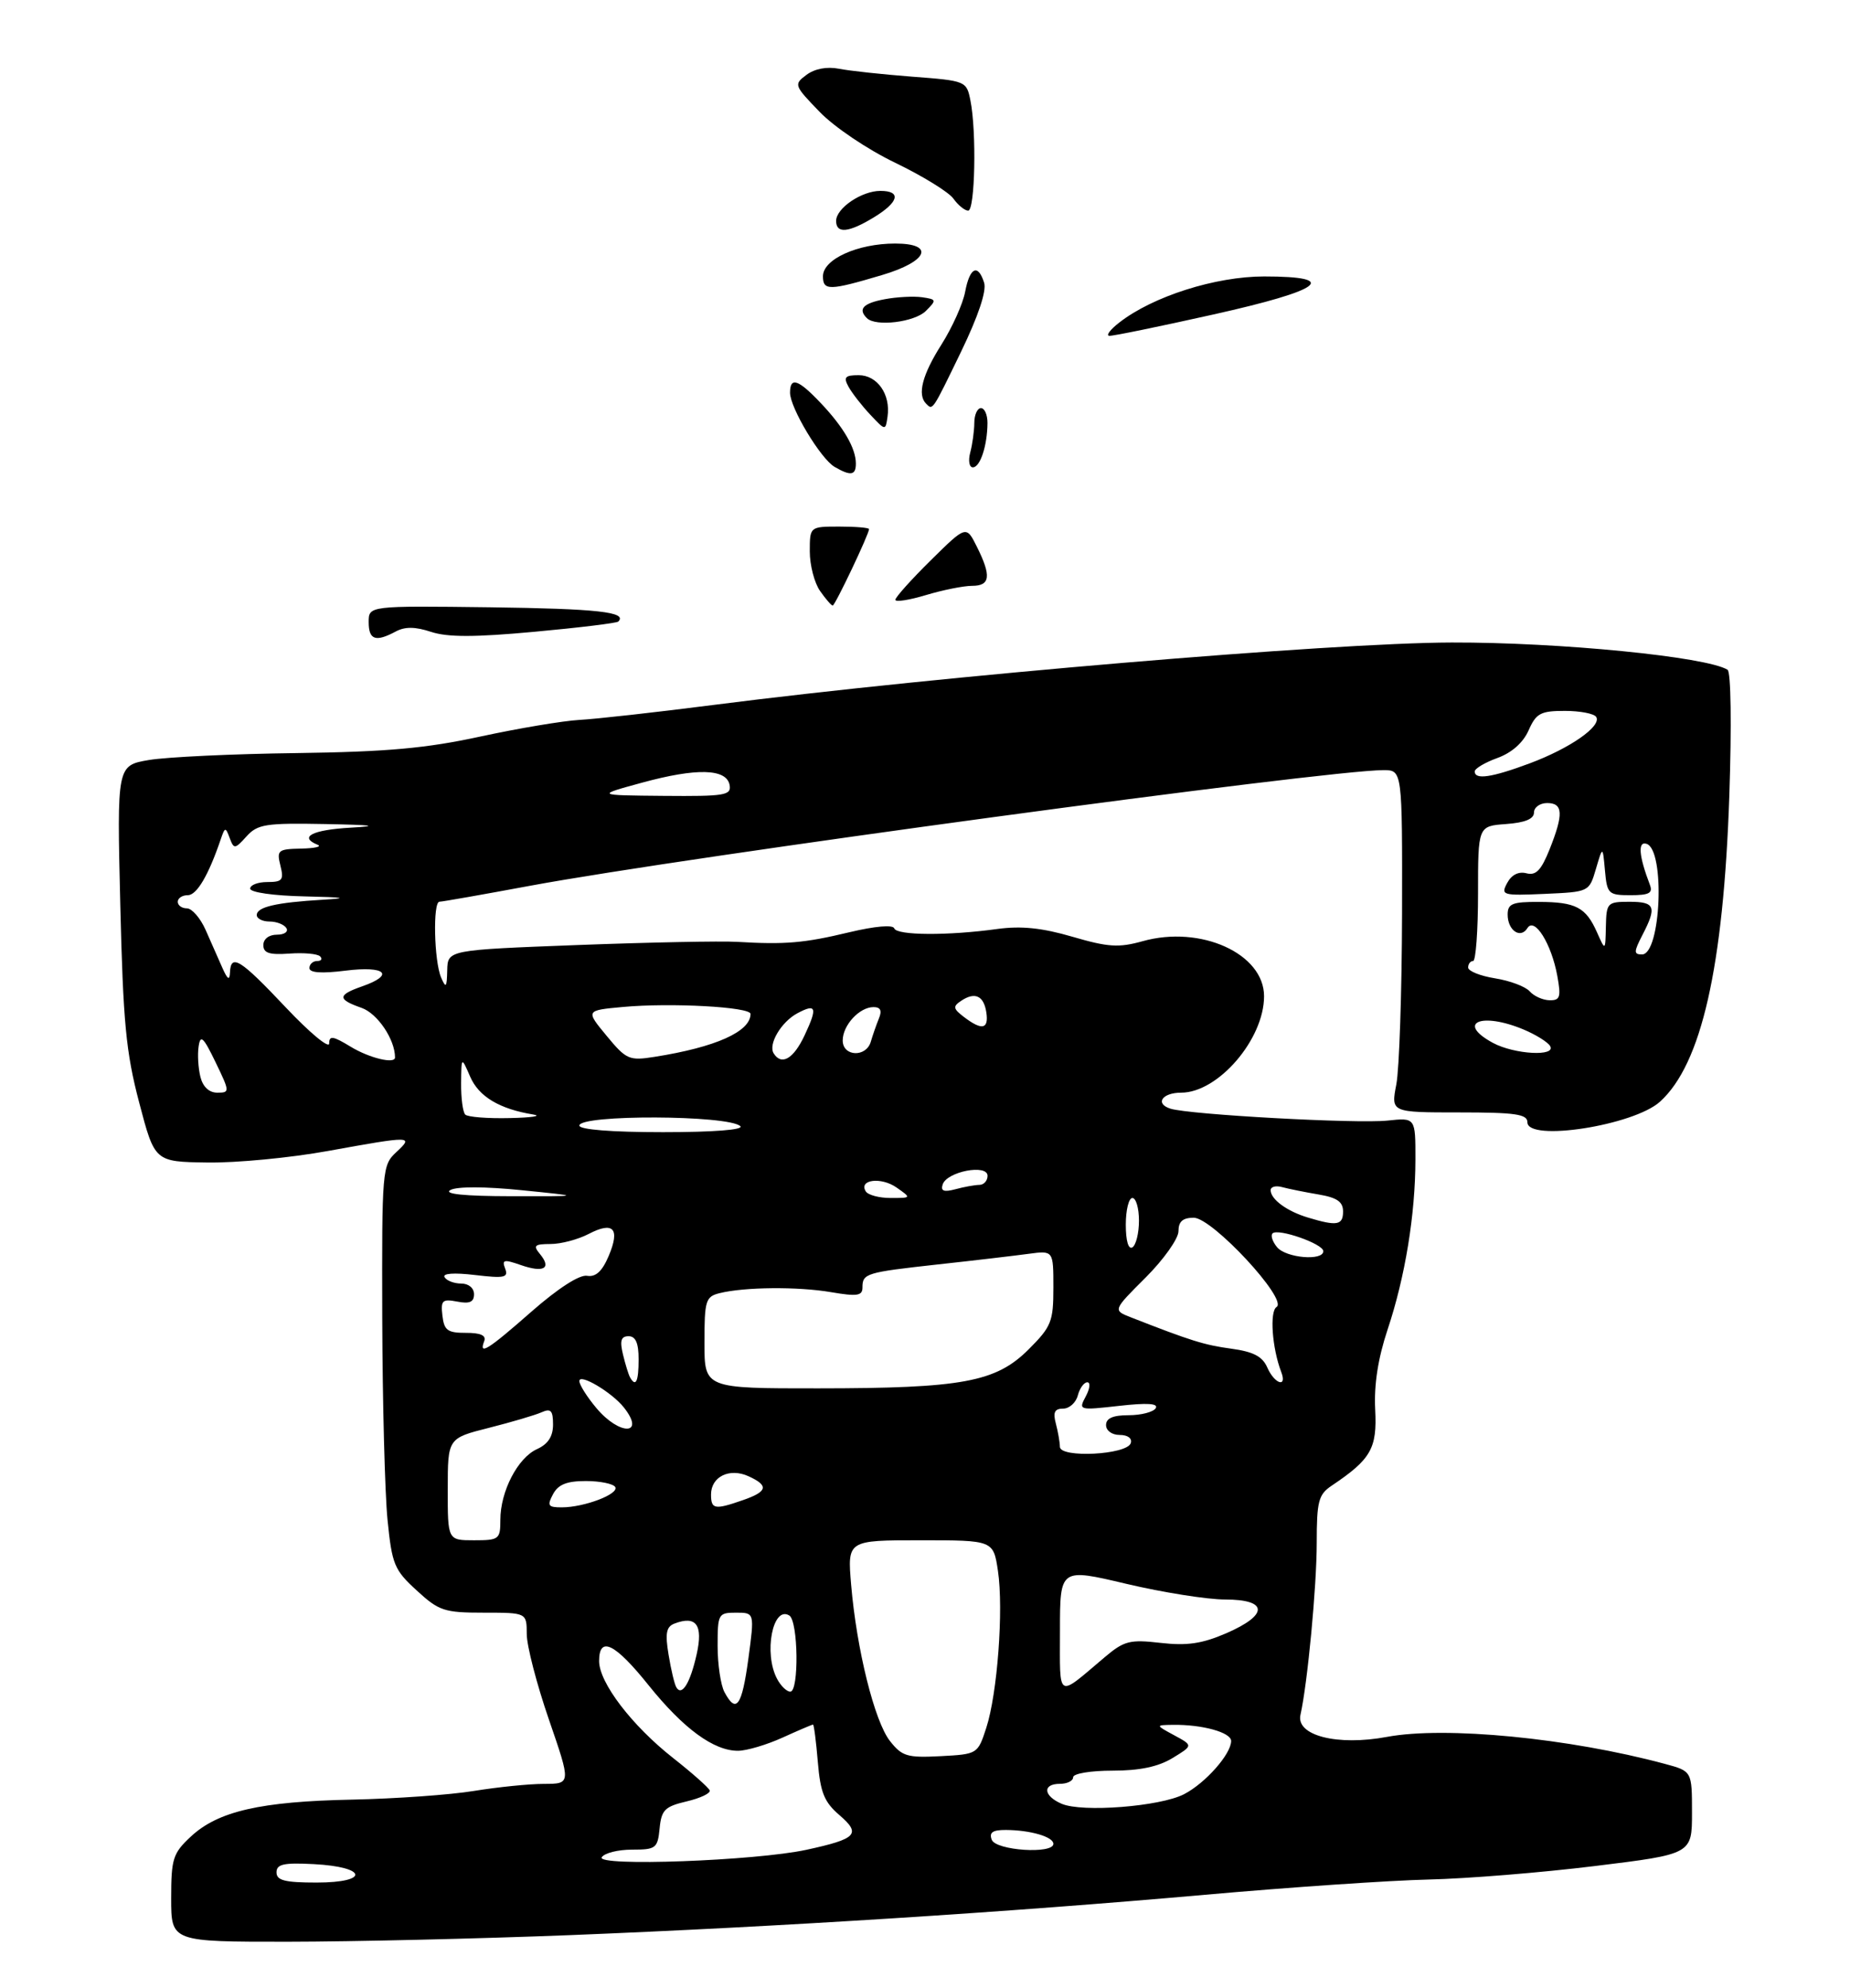 <?xml version="1.0" encoding="UTF-8" standalone="no"?>
<!DOCTYPE svg PUBLIC "-//W3C//DTD SVG 1.1//EN" "http://www.w3.org/Graphics/SVG/1.1/DTD/svg11.dtd" >
<svg xmlns="http://www.w3.org/2000/svg" xmlns:xlink="http://www.w3.org/1999/xlink" version="1.1" viewBox="0 0 281 302">
 <g >
 <path fill="currentColor"
d=" M 86.50 293.99 C 118.33 292.72 153.10 290.51 183.00 287.86 C 195.93 286.71 211.22 285.67 217.00 285.54 C 222.78 285.41 234.14 284.49 242.25 283.49 C 257.00 281.68 257.00 281.68 257.00 275.38 C 257.00 269.08 257.00 269.08 252.88 267.97 C 238.30 264.04 219.50 262.22 210.67 263.87 C 203.14 265.28 196.82 263.67 197.53 260.52 C 198.61 255.70 200.00 240.97 200.00 234.39 C 200.00 228.08 200.27 227.05 202.25 225.72 C 208.25 221.69 209.19 220.06 208.88 214.13 C 208.69 210.35 209.31 206.36 210.76 202.00 C 213.43 194.00 214.98 184.54 214.99 176.14 C 215.00 169.79 215.00 169.79 210.75 170.24 C 206.08 170.74 180.66 169.34 177.78 168.43 C 175.39 167.67 176.51 166.00 179.41 166.00 C 185.02 166.00 192.00 157.89 192.00 151.35 C 192.00 144.88 182.38 140.51 173.55 142.99 C 169.93 144.00 168.32 143.90 162.89 142.31 C 158.27 140.96 155.12 140.64 151.50 141.13 C 143.99 142.17 136.21 142.12 135.83 141.04 C 135.63 140.46 132.91 140.70 129.00 141.63 C 122.13 143.28 119.27 143.52 112.00 143.09 C 109.53 142.94 98.61 143.16 87.75 143.57 C 68.00 144.32 68.00 144.32 67.93 147.41 C 67.87 150.04 67.73 150.20 67.00 148.50 C 65.93 146.01 65.73 137.00 66.75 136.99 C 67.16 136.99 73.35 135.90 80.50 134.57 C 104.27 130.16 201.39 117.00 210.13 117.00 C 213.00 117.00 213.00 117.00 212.96 138.75 C 212.93 150.71 212.54 162.41 212.09 164.75 C 211.27 169.00 211.27 169.00 221.63 169.00 C 230.18 169.00 232.00 169.26 232.00 170.50 C 232.00 173.50 248.14 170.99 252.14 167.37 C 258.44 161.67 261.78 146.95 262.67 120.90 C 263.03 110.17 262.92 102.07 262.40 101.75 C 259.20 99.77 236.92 97.57 220.50 97.61 C 202.11 97.66 143.08 102.65 108.50 107.08 C 99.70 108.21 90.47 109.24 88.00 109.37 C 85.53 109.51 78.78 110.64 73.00 111.89 C 64.71 113.69 58.81 114.22 45.00 114.41 C 35.38 114.53 25.31 115.01 22.63 115.46 C 17.76 116.29 17.76 116.29 18.27 137.39 C 18.70 155.29 19.13 159.87 21.14 167.50 C 23.50 176.50 23.50 176.50 31.50 176.61 C 35.90 176.68 44.14 175.89 49.80 174.86 C 62.62 172.54 62.86 172.55 60.19 175.04 C 58.05 177.03 58.00 177.66 58.06 200.29 C 58.10 213.06 58.46 226.82 58.86 230.87 C 59.54 237.68 59.88 238.50 63.29 241.62 C 66.68 244.74 67.48 245.00 73.49 245.00 C 80.00 245.00 80.00 245.00 80.01 248.25 C 80.01 250.04 81.53 255.89 83.38 261.25 C 86.74 271.00 86.74 271.00 82.62 271.01 C 80.35 271.01 75.58 271.50 72.00 272.08 C 68.42 272.67 60.10 273.26 53.50 273.40 C 39.55 273.68 33.11 275.16 28.97 279.03 C 26.26 281.56 26.00 282.37 26.00 288.40 C 26.00 295.00 26.00 295.00 43.75 294.99 C 53.51 294.98 72.75 294.53 86.50 293.99 Z  M 56.00 94.51 C 56.00 92.03 56.00 92.03 74.42 92.26 C 90.77 92.48 95.35 92.98 93.91 94.43 C 93.67 94.66 87.95 95.36 81.18 95.98 C 72.10 96.82 67.99 96.82 65.49 96.00 C 63.08 95.20 61.52 95.18 60.11 95.94 C 57.05 97.58 56.00 97.22 56.00 94.51 Z  M 124.56 89.78 C 123.70 88.56 123.00 85.86 123.00 83.78 C 123.00 80.00 123.00 80.00 127.50 80.00 C 129.97 80.00 132.00 80.17 132.00 80.38 C 132.00 81.14 126.84 92.00 126.48 92.00 C 126.28 92.00 125.41 91.00 124.56 89.78 Z  M 136.00 91.12 C 136.00 90.74 138.42 88.04 141.38 85.12 C 146.76 79.81 146.76 79.81 148.38 83.06 C 150.60 87.51 150.42 89.00 147.66 89.00 C 146.37 89.00 143.22 89.63 140.66 90.40 C 138.10 91.17 136.00 91.50 136.00 91.12 Z  M 126.77 70.93 C 124.65 69.70 120.00 61.95 120.00 59.66 C 120.00 57.20 121.25 57.62 124.68 61.25 C 128.14 64.90 130.00 68.11 130.00 70.43 C 130.00 72.23 129.21 72.35 126.77 70.93 Z  M 147.37 68.75 C 147.70 67.51 147.98 65.49 147.99 64.25 C 147.99 63.01 148.45 62.00 149.00 62.00 C 149.55 62.00 149.99 63.01 149.99 64.25 C 149.97 67.70 148.88 71.00 147.77 71.00 C 147.22 71.00 147.04 69.99 147.37 68.75 Z  M 132.17 62.98 C 130.89 61.62 129.41 59.71 128.88 58.75 C 128.09 57.30 128.35 57.00 130.43 57.00 C 133.26 57.00 135.30 59.92 134.81 63.29 C 134.50 65.46 134.50 65.46 132.17 62.98 Z  M 140.67 61.33 C 139.30 59.97 140.09 56.93 142.99 52.36 C 144.63 49.77 146.26 46.15 146.60 44.32 C 147.30 40.60 148.55 40.01 149.48 42.95 C 149.88 44.19 148.59 48.03 145.97 53.45 C 141.57 62.53 141.69 62.36 140.67 61.33 Z  M 170.00 49.01 C 175.09 45.03 184.62 42.00 192.01 42.00 C 203.67 42.00 200.89 44.08 184.24 47.79 C 176.14 49.60 169.05 51.06 168.50 51.02 C 167.95 50.98 168.62 50.08 170.00 49.01 Z  M 131.67 48.33 C 130.28 46.95 131.11 46.07 134.37 45.46 C 136.22 45.11 138.78 44.98 140.06 45.16 C 142.27 45.48 142.29 45.58 140.62 47.25 C 138.90 48.95 133.00 49.67 131.67 48.33 Z  M 125.00 41.97 C 125.00 39.38 130.26 37.00 135.97 37.00 C 142.07 37.00 140.95 39.71 134.00 41.78 C 125.97 44.17 125.00 44.19 125.00 41.97 Z  M 127.00 33.56 C 127.00 31.63 130.88 29.00 133.72 29.00 C 136.95 29.00 136.54 30.70 132.75 33.01 C 128.90 35.36 127.00 35.54 127.00 33.56 Z  M 144.81 30.17 C 144.09 29.17 140.12 26.73 136.00 24.74 C 131.79 22.72 126.74 19.32 124.50 17.00 C 120.59 12.96 120.55 12.83 122.50 11.37 C 123.75 10.44 125.59 10.09 127.41 10.44 C 129.00 10.76 134.02 11.30 138.56 11.65 C 146.73 12.27 146.81 12.31 147.40 15.27 C 148.35 19.98 148.10 32.00 147.06 32.00 C 146.54 32.00 145.53 31.18 144.81 30.17 Z  M 42.00 284.45 C 42.00 283.20 43.09 282.96 47.67 283.20 C 55.81 283.63 56.16 286.00 48.08 286.00 C 43.26 286.00 42.00 285.68 42.00 284.45 Z  M 91.40 282.16 C 91.80 281.52 93.86 281.00 96.00 281.00 C 99.63 281.00 99.89 280.80 100.19 277.78 C 100.46 274.97 100.98 274.45 104.30 273.67 C 106.38 273.18 107.96 272.43 107.80 272.00 C 107.63 271.57 105.13 269.35 102.23 267.07 C 95.97 262.14 91.00 255.63 91.00 252.35 C 91.00 248.47 93.41 249.65 98.52 256.03 C 103.82 262.63 108.44 266.01 112.12 265.98 C 113.43 265.97 116.46 265.07 118.86 263.98 C 121.26 262.89 123.34 262.00 123.49 262.00 C 123.63 262.00 123.96 264.55 124.22 267.67 C 124.61 272.33 125.19 273.77 127.51 275.76 C 130.84 278.63 130.14 279.36 122.50 281.02 C 114.73 282.70 90.52 283.59 91.40 282.16 Z  M 150.64 279.50 C 150.21 278.39 150.77 278.00 152.78 278.01 C 156.51 278.03 160.00 279.05 160.00 280.12 C 160.00 281.71 151.27 281.14 150.64 279.50 Z  M 161.25 274.03 C 158.46 272.83 158.31 271.00 161.00 271.00 C 162.10 271.00 163.00 270.55 163.00 270.00 C 163.00 269.44 165.66 269.00 168.98 269.00 C 173.09 269.00 175.93 268.41 178.09 267.09 C 181.23 265.18 181.23 265.18 178.36 263.63 C 175.50 262.08 175.50 262.08 178.12 262.04 C 182.59 261.97 187.00 263.19 187.00 264.49 C 187.00 266.48 183.08 270.91 179.84 272.58 C 176.22 274.45 164.37 275.38 161.25 274.03 Z  M 135.18 264.50 C 132.83 261.52 130.11 250.56 129.28 240.75 C 128.71 234.00 128.71 234.00 139.79 234.00 C 150.88 234.00 150.88 234.00 151.58 238.65 C 152.45 244.52 151.50 257.30 149.80 262.52 C 148.51 266.48 148.47 266.50 142.86 266.80 C 137.80 267.06 137.01 266.83 135.18 264.50 Z  M 110.04 257.07 C 109.47 256.00 109.00 252.85 109.00 250.07 C 109.00 245.18 109.10 245.00 111.81 245.00 C 114.61 245.00 114.61 245.00 113.67 252.00 C 112.69 259.21 111.83 260.42 110.04 257.07 Z  M 102.73 256.34 C 102.45 255.88 101.92 253.65 101.55 251.38 C 101.01 248.14 101.20 247.14 102.43 246.66 C 105.75 245.39 106.82 246.85 105.82 251.31 C 104.84 255.70 103.57 257.76 102.73 256.34 Z  M 118.04 255.07 C 115.96 251.19 117.37 243.87 119.89 245.43 C 121.25 246.27 121.38 257.00 120.04 257.00 C 119.50 257.00 118.60 256.13 118.04 255.07 Z  M 161.00 247.74 C 161.00 238.23 161.00 238.23 171.09 240.62 C 176.64 241.93 183.39 243.00 186.09 243.00 C 192.64 243.00 192.71 245.33 186.25 248.13 C 182.59 249.71 180.31 250.05 176.29 249.59 C 171.60 249.05 170.75 249.27 167.79 251.77 C 160.43 257.99 161.00 258.33 161.00 247.74 Z  M 68.01 226.25 C 68.01 218.50 68.01 218.50 74.26 216.92 C 77.69 216.05 81.29 214.99 82.25 214.56 C 83.67 213.93 84.00 214.28 84.00 216.41 C 84.00 218.23 83.25 219.39 81.55 220.16 C 78.63 221.49 76.00 226.58 76.00 230.90 C 76.00 233.85 75.81 234.00 72.00 234.00 C 68.00 234.00 68.00 234.00 68.01 226.25 Z  M 84.00 227.00 C 84.79 225.52 86.09 225.00 88.98 225.00 C 91.12 225.00 93.13 225.41 93.44 225.90 C 94.10 226.96 88.75 229.00 85.32 229.00 C 83.24 229.00 83.07 228.74 84.00 227.00 Z  M 108.00 227.05 C 108.00 224.33 110.81 222.96 113.69 224.27 C 116.81 225.69 116.60 226.60 112.85 227.90 C 108.55 229.40 108.00 229.30 108.00 227.05 Z  M 160.99 219.80 C 160.98 219.09 160.70 217.49 160.37 216.25 C 159.92 214.56 160.19 214.00 161.48 214.00 C 162.42 214.00 163.42 213.10 163.71 212.00 C 164.00 210.90 164.65 210.00 165.15 210.00 C 165.66 210.00 165.55 210.96 164.92 212.14 C 163.79 214.25 163.86 214.27 169.99 213.58 C 174.27 213.10 175.99 213.21 175.54 213.94 C 175.18 214.52 173.33 215.00 171.44 215.00 C 169.05 215.00 168.00 215.46 168.00 216.50 C 168.00 217.35 168.90 218.00 170.08 218.00 C 171.30 218.00 172.00 218.52 171.75 219.25 C 171.17 221.02 161.00 221.54 160.99 219.80 Z  M 90.59 213.92 C 89.17 212.23 88.00 210.38 88.00 209.81 C 88.00 208.59 92.93 211.52 94.75 213.81 C 98.11 218.04 94.14 218.15 90.59 213.92 Z  M 107.00 203.99 C 107.00 197.57 107.18 196.99 109.29 196.46 C 113.06 195.52 121.18 195.44 126.25 196.31 C 130.17 196.98 131.00 196.86 131.00 195.62 C 131.00 193.45 131.48 193.31 142.50 192.09 C 148.00 191.49 154.19 190.76 156.25 190.48 C 160.00 189.98 160.00 189.98 160.00 195.61 C 160.00 200.78 159.70 201.54 156.24 205.00 C 151.26 209.97 146.20 210.91 124.25 210.92 C 107.00 210.93 107.00 210.93 107.00 203.99 Z  M 95.70 209.25 C 95.47 208.84 94.98 207.26 94.62 205.75 C 94.12 203.67 94.33 203.00 95.48 203.00 C 96.55 203.00 97.00 204.04 97.00 206.50 C 97.00 209.89 96.57 210.80 95.70 209.25 Z  M 192.49 207.75 C 191.75 206.06 190.37 205.35 187.00 204.89 C 182.94 204.34 180.88 203.70 171.77 200.13 C 169.03 199.06 169.03 199.06 174.02 194.08 C 176.76 191.34 179.00 188.17 179.00 187.05 C 179.00 185.57 179.65 185.00 181.32 185.00 C 184.14 185.00 195.69 197.45 193.90 198.56 C 192.82 199.23 193.22 204.81 194.60 208.41 C 195.56 210.89 193.60 210.28 192.49 207.75 Z  M 73.55 203.74 C 73.88 202.88 72.98 202.48 70.77 202.49 C 67.98 202.50 67.46 202.11 67.20 199.88 C 66.93 197.55 67.18 197.31 69.45 197.74 C 71.33 198.11 72.00 197.81 72.00 196.62 C 72.00 195.68 71.18 195.00 70.06 195.00 C 68.99 195.00 67.85 194.57 67.53 194.04 C 67.16 193.45 68.92 193.32 72.14 193.70 C 76.62 194.23 77.25 194.10 76.73 192.73 C 76.20 191.37 76.54 191.29 79.11 192.19 C 82.59 193.40 83.82 192.70 82.02 190.52 C 80.94 189.22 81.17 189.00 83.63 188.99 C 85.21 188.99 87.81 188.30 89.42 187.46 C 93.18 185.50 94.22 186.65 92.45 190.82 C 91.46 193.15 90.49 194.04 89.17 193.82 C 88.02 193.62 84.77 195.72 80.74 199.25 C 74.06 205.12 72.69 205.97 73.55 203.74 Z  M 193.98 189.48 C 193.28 188.64 192.97 187.69 193.29 187.38 C 194.11 186.56 201.00 188.97 201.00 190.08 C 201.00 191.60 195.34 191.12 193.98 189.48 Z  M 171.00 186.06 C 171.00 183.83 171.45 182.00 172.00 182.00 C 172.55 182.00 173.00 183.55 173.00 185.44 C 173.00 187.33 172.55 189.16 172.00 189.50 C 171.40 189.87 171.00 188.51 171.00 186.06 Z  M 198.69 184.98 C 195.48 184.02 193.00 182.20 193.00 180.81 C 193.00 180.29 193.79 180.08 194.75 180.35 C 195.71 180.61 198.19 181.11 200.25 181.46 C 203.09 181.94 204.00 182.57 204.00 184.05 C 204.00 186.14 203.09 186.31 198.69 184.98 Z  M 68.41 180.79 C 69.40 180.24 73.67 180.25 79.27 180.82 C 88.50 181.75 88.50 181.75 77.63 181.73 C 70.51 181.72 67.33 181.39 68.41 180.79 Z  M 131.50 180.99 C 130.39 179.20 133.84 178.77 136.18 180.41 C 138.45 182.00 138.45 182.00 135.28 182.00 C 133.54 182.00 131.84 181.55 131.50 180.99 Z  M 143.19 179.93 C 143.84 177.98 150.00 176.80 150.00 178.63 C 150.00 179.38 149.44 180.01 148.75 180.01 C 148.06 180.02 146.43 180.31 145.12 180.67 C 143.35 181.14 142.85 180.94 143.19 179.93 Z  M 88.00 171.00 C 88.00 169.30 110.67 169.39 112.45 171.09 C 113.02 171.64 108.35 172.00 100.70 172.00 C 92.90 172.00 88.00 171.61 88.00 171.00 Z  M 70.67 169.33 C 70.30 168.97 70.02 166.83 70.04 164.58 C 70.08 160.50 70.08 160.50 71.42 163.58 C 72.73 166.60 75.87 168.48 81.00 169.32 C 82.38 169.54 80.76 169.79 77.42 169.86 C 74.07 169.94 71.03 169.70 70.67 169.33 Z  M 30.44 163.60 C 30.11 162.28 29.98 160.20 30.17 158.97 C 30.44 157.12 30.89 157.54 32.74 161.37 C 34.92 165.88 34.92 166.00 33.01 166.00 C 31.76 166.00 30.82 165.12 30.44 163.60 Z  M 53.25 159.01 C 50.57 157.38 50.00 157.29 50.00 158.53 C 50.00 159.36 47.02 156.88 43.38 153.02 C 36.49 145.71 35.05 144.81 34.93 147.75 C 34.88 149.02 34.56 148.81 33.76 147.00 C 33.16 145.62 32.01 143.04 31.22 141.25 C 30.42 139.46 29.15 138.00 28.39 138.00 C 27.62 138.00 27.00 137.55 27.00 137.00 C 27.00 136.45 27.68 136.00 28.52 136.00 C 29.89 136.00 31.67 132.98 33.53 127.50 C 34.17 125.63 34.26 125.62 34.89 127.32 C 35.53 129.03 35.68 129.02 37.44 127.07 C 39.12 125.21 40.34 125.02 49.40 125.19 C 56.69 125.33 57.76 125.48 53.25 125.74 C 47.42 126.07 45.33 127.16 48.25 128.34 C 48.94 128.62 47.80 128.88 45.73 128.92 C 42.22 128.99 42.01 129.17 42.59 131.50 C 43.14 133.69 42.89 134.00 40.61 134.00 C 39.17 134.00 38.00 134.45 38.00 135.00 C 38.00 135.57 41.54 136.08 46.25 136.18 C 52.40 136.32 53.10 136.45 49.00 136.69 C 41.93 137.11 39.00 137.79 39.00 139.02 C 39.00 139.56 39.87 140.00 40.94 140.00 C 42.01 140.00 43.16 140.45 43.50 141.00 C 43.84 141.55 43.19 142.00 42.06 142.00 C 40.85 142.00 40.00 142.65 40.00 143.58 C 40.00 144.79 40.90 145.09 43.96 144.87 C 46.13 144.71 48.23 144.90 48.62 145.29 C 49.01 145.68 48.81 146.00 48.17 146.00 C 47.53 146.00 47.00 146.48 47.00 147.07 C 47.00 147.79 48.83 147.92 52.50 147.46 C 58.58 146.70 60.04 148.09 55.00 149.85 C 51.24 151.16 51.23 151.83 54.93 153.12 C 57.34 153.97 60.00 157.91 60.00 160.65 C 60.00 161.69 56.08 160.74 53.25 159.01 Z  M 92.13 157.35 C 88.95 153.50 88.95 153.50 94.62 152.98 C 101.86 152.31 114.00 152.97 114.00 154.04 C 114.00 156.73 108.69 159.10 99.41 160.56 C 95.56 161.17 95.13 160.98 92.13 157.35 Z  M 117.51 160.02 C 116.66 158.64 118.66 155.25 121.11 153.94 C 123.99 152.40 124.20 153.05 122.22 157.27 C 120.53 160.88 118.70 161.94 117.51 160.02 Z  M 128.00 158.07 C 128.00 155.76 130.54 153.00 132.68 153.00 C 133.75 153.00 134.00 153.53 133.49 154.75 C 133.10 155.71 132.55 157.29 132.27 158.25 C 131.57 160.68 128.00 160.53 128.00 158.07 Z  M 226.75 158.43 C 221.14 155.38 224.98 153.71 231.41 156.40 C 233.25 157.17 235.06 158.29 235.44 158.90 C 236.46 160.55 230.02 160.20 226.75 158.43 Z  M 146.44 154.52 C 144.76 153.24 144.70 152.90 146.00 152.04 C 148.09 150.64 149.44 151.27 149.82 153.83 C 150.19 156.37 149.15 156.58 146.44 154.52 Z  M 232.34 150.60 C 231.71 149.88 229.35 148.99 227.09 148.63 C 224.84 148.27 223.00 147.53 223.00 146.99 C 223.00 146.44 223.34 146.00 223.75 146.00 C 224.16 146.00 224.50 141.39 224.50 135.75 C 224.50 125.50 224.50 125.50 228.75 125.19 C 231.64 124.98 233.00 124.42 233.00 123.44 C 233.00 122.65 233.90 122.00 235.00 122.00 C 237.43 122.00 237.51 123.67 235.36 129.06 C 234.09 132.23 233.29 133.05 231.85 132.67 C 230.66 132.36 229.59 132.90 228.93 134.14 C 227.93 136.00 228.20 136.08 234.63 135.80 C 241.38 135.50 241.38 135.50 242.41 132.00 C 243.44 128.50 243.44 128.50 243.78 132.25 C 244.10 135.81 244.30 136.00 247.67 136.00 C 250.50 136.00 251.09 135.68 250.60 134.41 C 248.92 130.01 248.74 127.75 250.11 128.20 C 252.94 129.13 252.29 145.00 249.41 145.00 C 248.14 145.00 248.15 144.61 249.47 142.05 C 251.69 137.76 251.40 137.00 247.50 137.00 C 244.14 137.00 244.00 137.15 243.92 140.75 C 243.84 144.50 243.84 144.50 242.58 141.66 C 240.89 137.84 239.36 137.03 233.75 137.02 C 229.71 137.00 229.00 137.29 229.00 138.94 C 229.00 141.35 230.95 142.69 232.00 141.00 C 233.08 139.26 235.65 143.37 236.54 148.25 C 237.13 151.49 236.97 151.99 235.36 151.96 C 234.34 151.94 232.98 151.33 232.34 150.60 Z  M 97.50 118.91 C 105.81 116.64 110.34 116.76 110.82 119.25 C 111.11 120.83 110.14 120.99 100.82 120.91 C 90.50 120.82 90.50 120.82 97.50 118.91 Z  M 224.00 117.20 C 224.00 116.76 225.55 115.84 227.43 115.16 C 229.61 114.37 231.35 112.84 232.18 110.96 C 233.33 108.36 234.00 108.00 237.69 108.00 C 239.99 108.00 242.14 108.41 242.45 108.92 C 243.31 110.31 238.50 113.67 232.38 115.96 C 226.59 118.12 224.00 118.51 224.00 117.20 Z "/>
</g>
</svg>